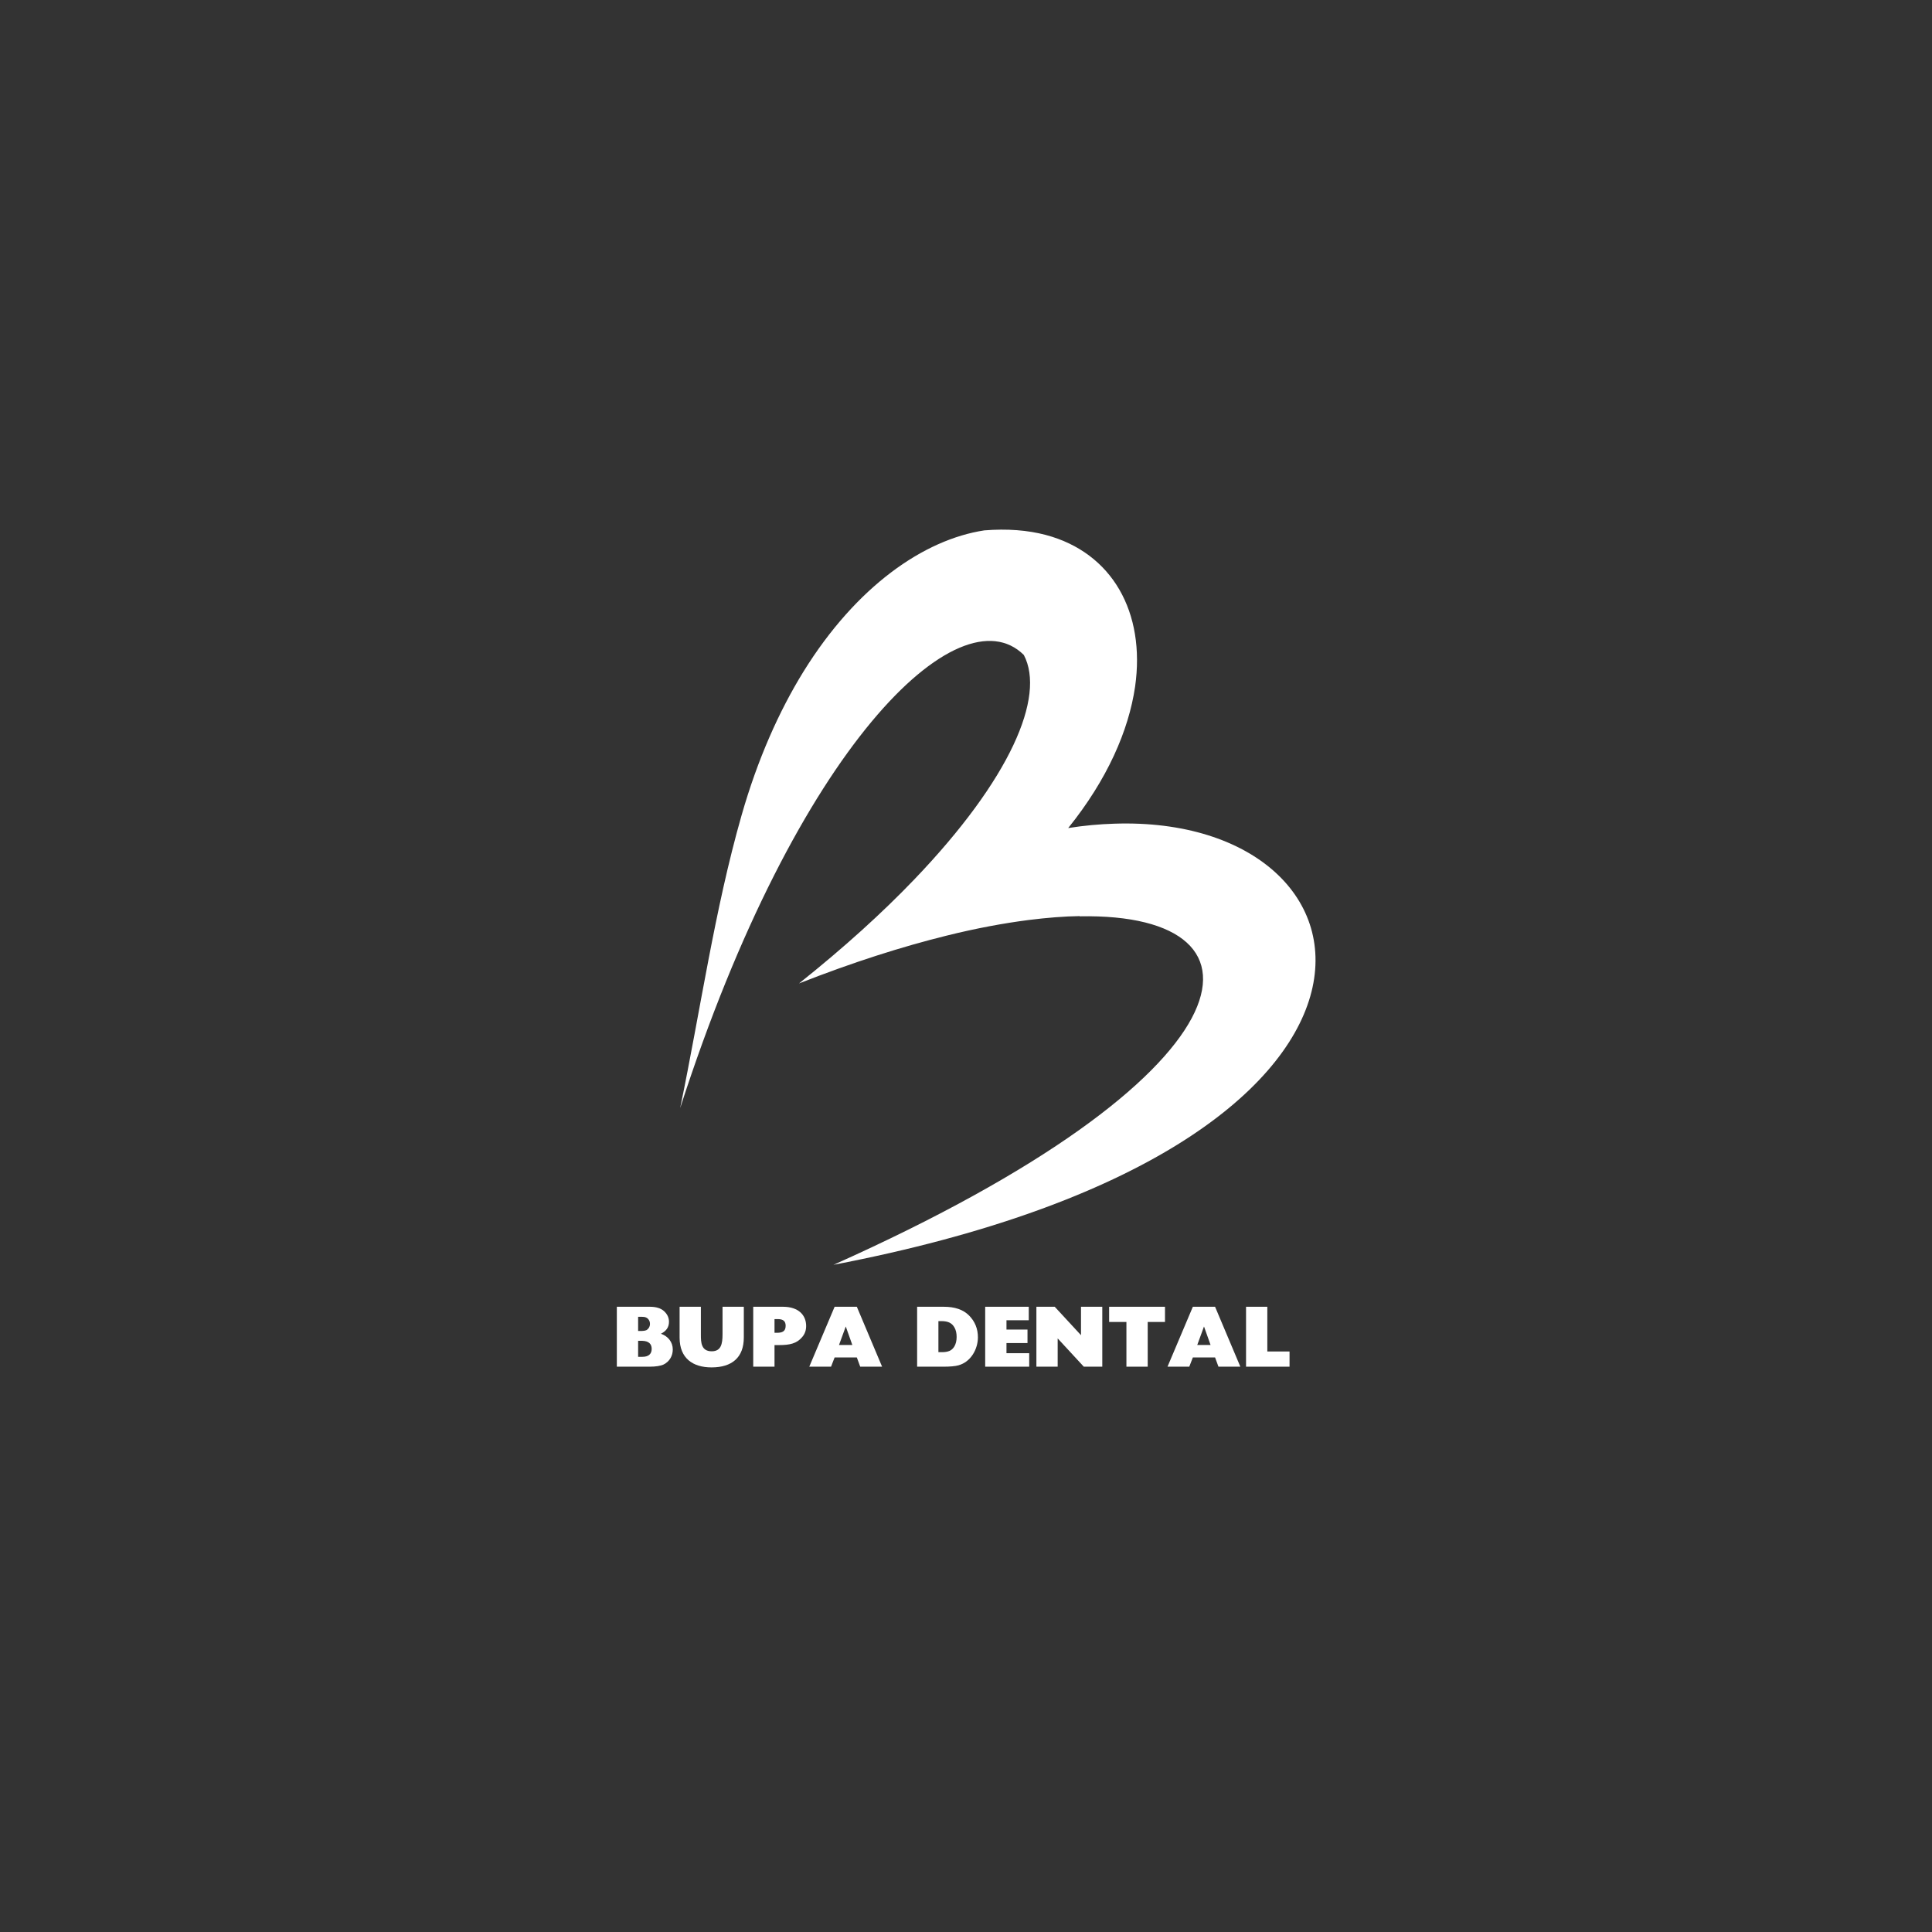 <svg xmlns="http://www.w3.org/2000/svg" xmlns:xlink="http://www.w3.org/1999/xlink" width="1080" zoomAndPan="magnify" viewBox="0 0 810 810" height="1080" preserveAspectRatio="xMidYMid meet" version="1.0"><rect x="0" y="0" width="810" height="810" fill="#333333" stroke="none"/><defs><g/><clipPath id="6e00d03b3d"><path d="M 285 222 L 552 222 L 552 530.59 L 285 530.59 Z M 285 222 " clip-rule="nonzero"/></clipPath></defs><g clip-path="url(#6e00d03b3d)"><path fill="#ffffff" d="M 452.664 384.172 C 538.148 382.535 526.777 451.055 349.449 530.273 C 608.691 480.641 584.02 341.383 467.121 345.336 C 460.953 345.527 454.496 346.105 447.848 347.164 C 464.23 326.832 473.191 306.305 475.891 287.895 C 480.324 256.766 466.348 231.711 438.496 224.289 C 430.883 222.266 422.211 221.59 412.668 222.363 C 387.418 226.215 359.086 245.684 336.824 281.633 C 326.609 298.207 317.645 318.254 310.898 341.863 C 299.625 381.281 293.648 423.59 285.168 464.547 C 334.125 312.664 402.164 247.805 429.246 274.598 C 438.402 292.039 423.656 326.637 383.277 368.754 C 369.977 382.629 353.977 397.184 334.992 412.312 C 357.543 403.445 378.168 396.895 396.863 392.27 C 409.297 389.184 420.766 387.062 431.27 385.715 C 438.98 384.75 446.109 384.172 452.762 384.078 " fill-opacity="1" fill-rule="evenodd"/></g><g fill="#ffffff" fill-opacity="1"><g transform="translate(256.503, 572.99)"><g><path d="M 2.109 -25.125 L 2.109 0 L 15.781 0 C 18.453 0 20.484 -0.328 21.766 -0.938 C 24.266 -2.219 25.562 -4.609 25.562 -7.219 C 25.562 -10.297 23.609 -12.766 20.594 -13.812 C 22.922 -14.984 23.969 -16.609 23.969 -18.828 C 23.969 -20.531 23.281 -22.016 21.906 -23.281 C 20.562 -24.516 18.562 -25.125 15.922 -25.125 Z M 11.031 -20.922 L 12.516 -20.922 C 14 -20.922 14.875 -20.594 15.516 -19.625 C 15.844 -19.109 16 -18.609 16 -17.922 C 16 -16.641 15.234 -15.672 14.391 -15.266 C 13.969 -15.125 13.375 -14.984 12.688 -14.984 L 11.031 -14.984 Z M 11.031 -10.844 L 12.766 -10.844 C 15.406 -10.766 16.719 -9.609 16.719 -7.469 C 16.719 -5.266 15.344 -4.141 12.844 -4.141 L 11.031 -4.141 Z M 11.031 -10.844 "/></g></g></g><g fill="#ffffff" fill-opacity="1"><g transform="translate(283.082, 572.99)"><g><path d="M 1.844 -25.125 L 1.844 -12.188 C 1.844 -3.516 7.391 0.297 15.234 0.297 C 23.797 0.297 28.766 -3.844 28.766 -12.25 L 28.766 -25.125 L 19.844 -25.125 L 19.844 -13.594 C 19.844 -9.5 19.219 -6.453 15.297 -6.453 C 10.875 -6.453 10.766 -10.266 10.766 -13.266 L 10.766 -25.125 Z M 1.844 -25.125 "/></g></g></g><g fill="#ffffff" fill-opacity="1"><g transform="translate(313.686, 572.99)"><g><path d="M 2.109 -25.125 L 2.109 0 L 11.031 0 L 11.031 -9.062 L 13.016 -9.062 C 17.375 -9.062 20.344 -9.688 22.625 -12.406 C 23.75 -13.703 24.297 -15.266 24.297 -17.047 C 24.297 -21.719 20.969 -25.125 14.578 -25.125 Z M 11.031 -19.953 L 12.406 -19.953 C 14.719 -19.953 15.703 -19.047 15.703 -17.125 C 15.703 -14.688 14.078 -14.219 12.156 -14.219 L 11.031 -14.219 Z M 11.031 -19.953 "/></g></g></g><g fill="#ffffff" fill-opacity="1"><g transform="translate(338.996, 572.99)"><g><path d="M 10.922 -25.125 L 0.297 0 L 9.422 0 L 10.922 -3.875 L 20.234 -3.875 L 21.656 0 L 30.828 0 L 20.234 -25.125 Z M 15.594 -16.859 L 18.344 -9.109 L 12.766 -9.109 Z M 15.594 -16.859 "/></g></g></g><g fill="#ffffff" fill-opacity="1"><g transform="translate(370.108, 572.99)"><g/></g></g><g fill="#ffffff" fill-opacity="1"><g transform="translate(382.401, 572.99)"><g><path d="M 2.109 -25.125 L 2.109 0 L 13.125 0 C 15.922 0 18.062 -0.188 19.438 -0.578 C 24.656 -2 27.594 -7.391 27.594 -12.328 C 27.594 -15.891 26.359 -18.938 23.906 -21.438 C 21.438 -23.938 17.922 -25.125 13.234 -25.125 Z M 11.031 -19.109 L 12.188 -19.109 C 15.156 -19.109 16.75 -18.312 17.844 -16.281 C 18.391 -15.266 18.672 -14 18.672 -12.469 C 18.672 -9.219 17.266 -7.328 15.734 -6.641 C 14.984 -6.312 13.922 -6.094 12.734 -6.094 L 11.031 -6.094 Z M 11.031 -19.109 "/></g></g></g><g fill="#ffffff" fill-opacity="1"><g transform="translate(410.938, 572.99)"><g><path d="M 2.109 -25.125 L 2.109 0 L 20.562 0 L 20.562 -5.656 L 11.031 -5.656 L 11.031 -9.906 L 19.844 -9.906 L 19.844 -15.562 L 11.031 -15.562 L 11.031 -19.469 L 20.375 -19.469 L 20.375 -25.125 Z M 2.109 -25.125 "/></g></g></g><g fill="#ffffff" fill-opacity="1"><g transform="translate(432.404, 572.99)"><g><path d="M 2.109 -25.125 L 2.109 0 L 11.031 0 L 11.031 -11.859 L 21.984 0 L 29.734 0 L 29.734 -25.125 L 20.812 -25.125 L 20.812 -13.203 L 9.797 -25.125 Z M 2.109 -25.125 "/></g></g></g><g fill="#ffffff" fill-opacity="1"><g transform="translate(464.241, 572.99)"><g><path d="M 0.766 -25.125 L 0.766 -18.75 L 8.016 -18.75 L 8.016 0 L 16.938 0 L 16.938 -18.75 L 24.188 -18.75 L 24.188 -25.125 Z M 0.766 -25.125 "/></g></g></g><g fill="#ffffff" fill-opacity="1"><g transform="translate(489.189, 572.99)"><g><path d="M 10.922 -25.125 L 0.297 0 L 9.422 0 L 10.922 -3.875 L 20.234 -3.875 L 21.656 0 L 30.828 0 L 20.234 -25.125 Z M 15.594 -16.859 L 18.344 -9.109 L 12.766 -9.109 Z M 15.594 -16.859 "/></g></g></g><g fill="#ffffff" fill-opacity="1"><g transform="translate(520.301, 572.99)"><g><path d="M 2.109 -25.125 L 2.109 0 L 20.344 0 L 20.344 -6.375 L 11.031 -6.375 L 11.031 -25.125 Z M 2.109 -25.125 "/></g></g></g><g fill="#ffffff" fill-opacity="1"><g transform="translate(541.189, 572.99)"><g/></g></g></svg>